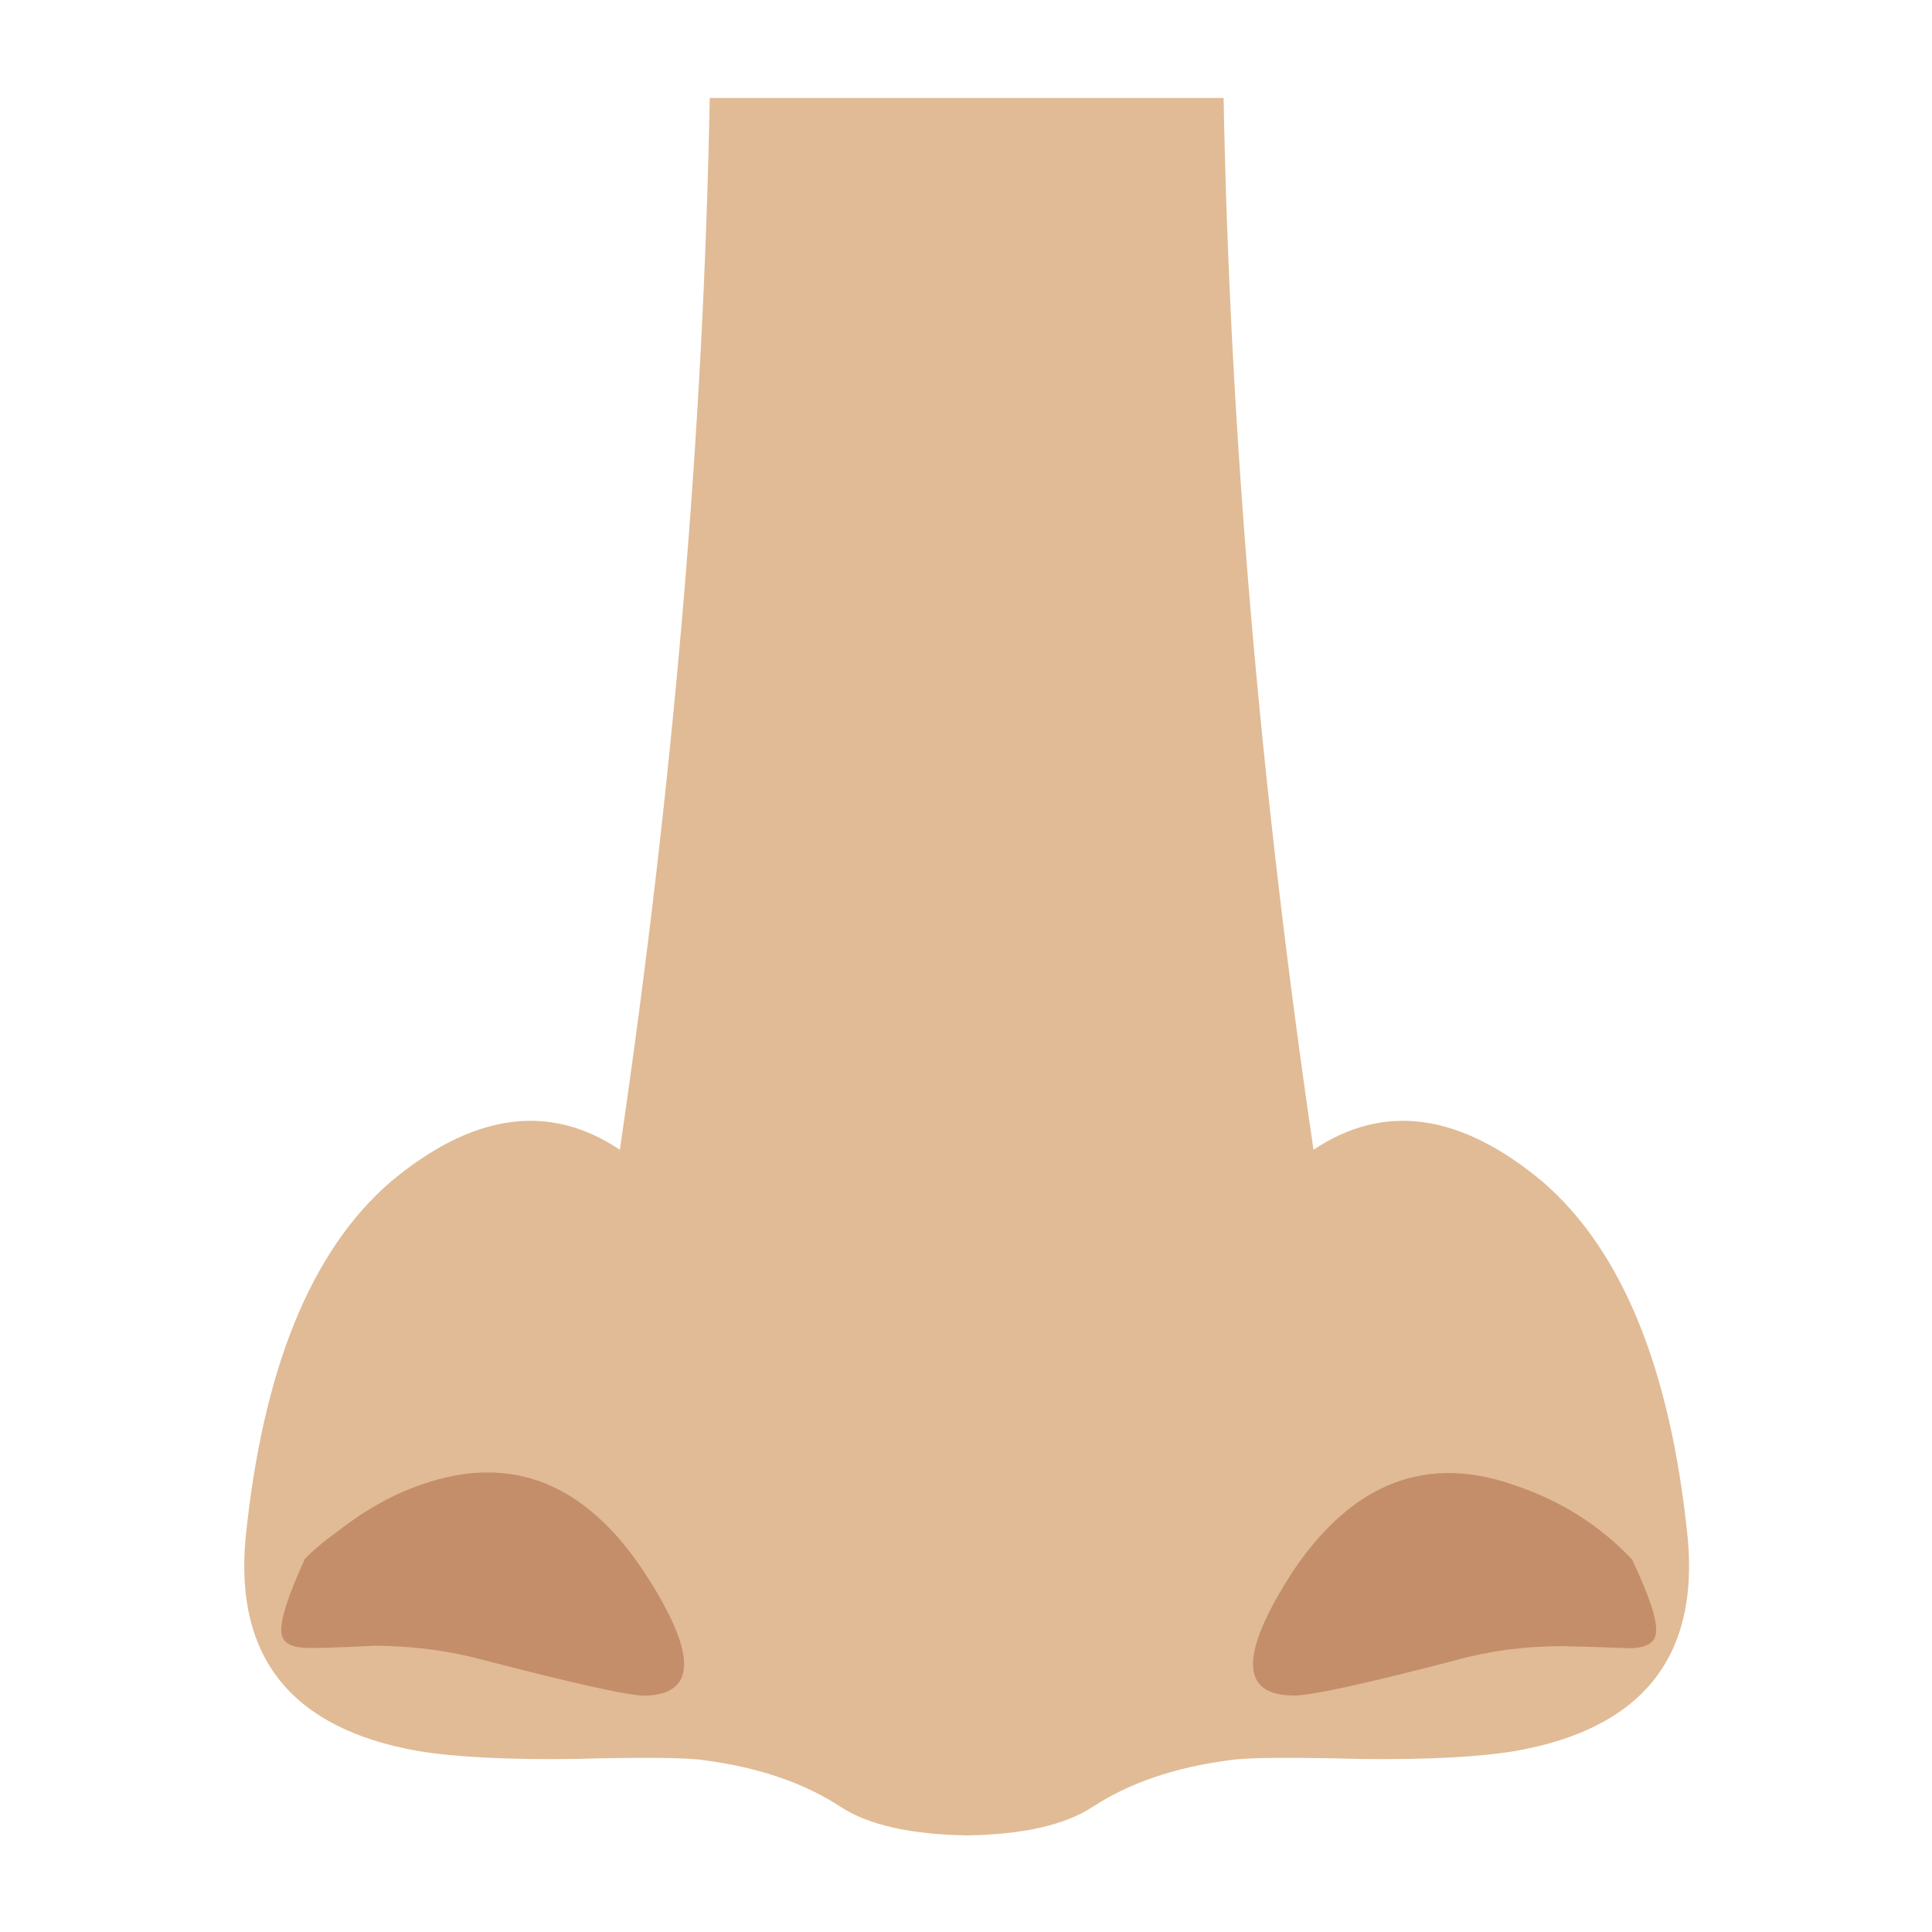 <svg xmlns="http://www.w3.org/2000/svg" xmlns:xlink="http://www.w3.org/1999/xlink" preserveAspectRatio="none" viewBox="0 0 72 72"><defs><path fill="#E0BB95" d="M48.95 42.85q-3-20.45-3.35-39.2H26.45q-.35 18.75-3.35 39.2-3.95-2.65-8.55 1.2-4.45 3.85-5.4 13.3-.6 6.65 6.4 7.9 2.1.35 5.85.3 3.95-.1 4.85.05 3.05.4 5.1 1.75 1.55 1 4.7 1.05 3.1-.05 4.65-1.05 2.05-1.35 5.1-1.75.9-.15 4.85-.05 3.75.05 5.85-.3 7-1.25 6.4-7.9-.95-9.45-5.4-13.3-4.6-3.85-8.55-1.2z" id="a"/><path fill="#C48E6A" d="M45.4 107.9q8 1.35 9.2 1.2 4.3-.5-.7-6.85-5.55-6.95-12.7-3.7-2.25 1-4.35 2.95-1.1.95-1.7 1.7-1.1 3.1-.95 4.1.1.9 1.5.8.85-.05 3.75-.45 3.1-.25 5.95.25z" id="b"/><path fill="#C48E6A" d="M52.85 60.35q.1-.55-.55-2.3-1.35-1.7-3.4-2.6-4-1.85-7.15 2.05-2.8 3.6-.35 3.85.7.1 5.15-.65 1.6-.3 3.35-.15.9.1 2.1.25.8.05.85-.45z" id="c"/></defs><use xlink:href="#a"/><use xlink:href="#b" transform="rotate(4.999 147.608 -77.052) scale(.673)"/><use xlink:href="#c" transform="scale(1.197) rotate(-5 -57.238 70.362)"/></svg>